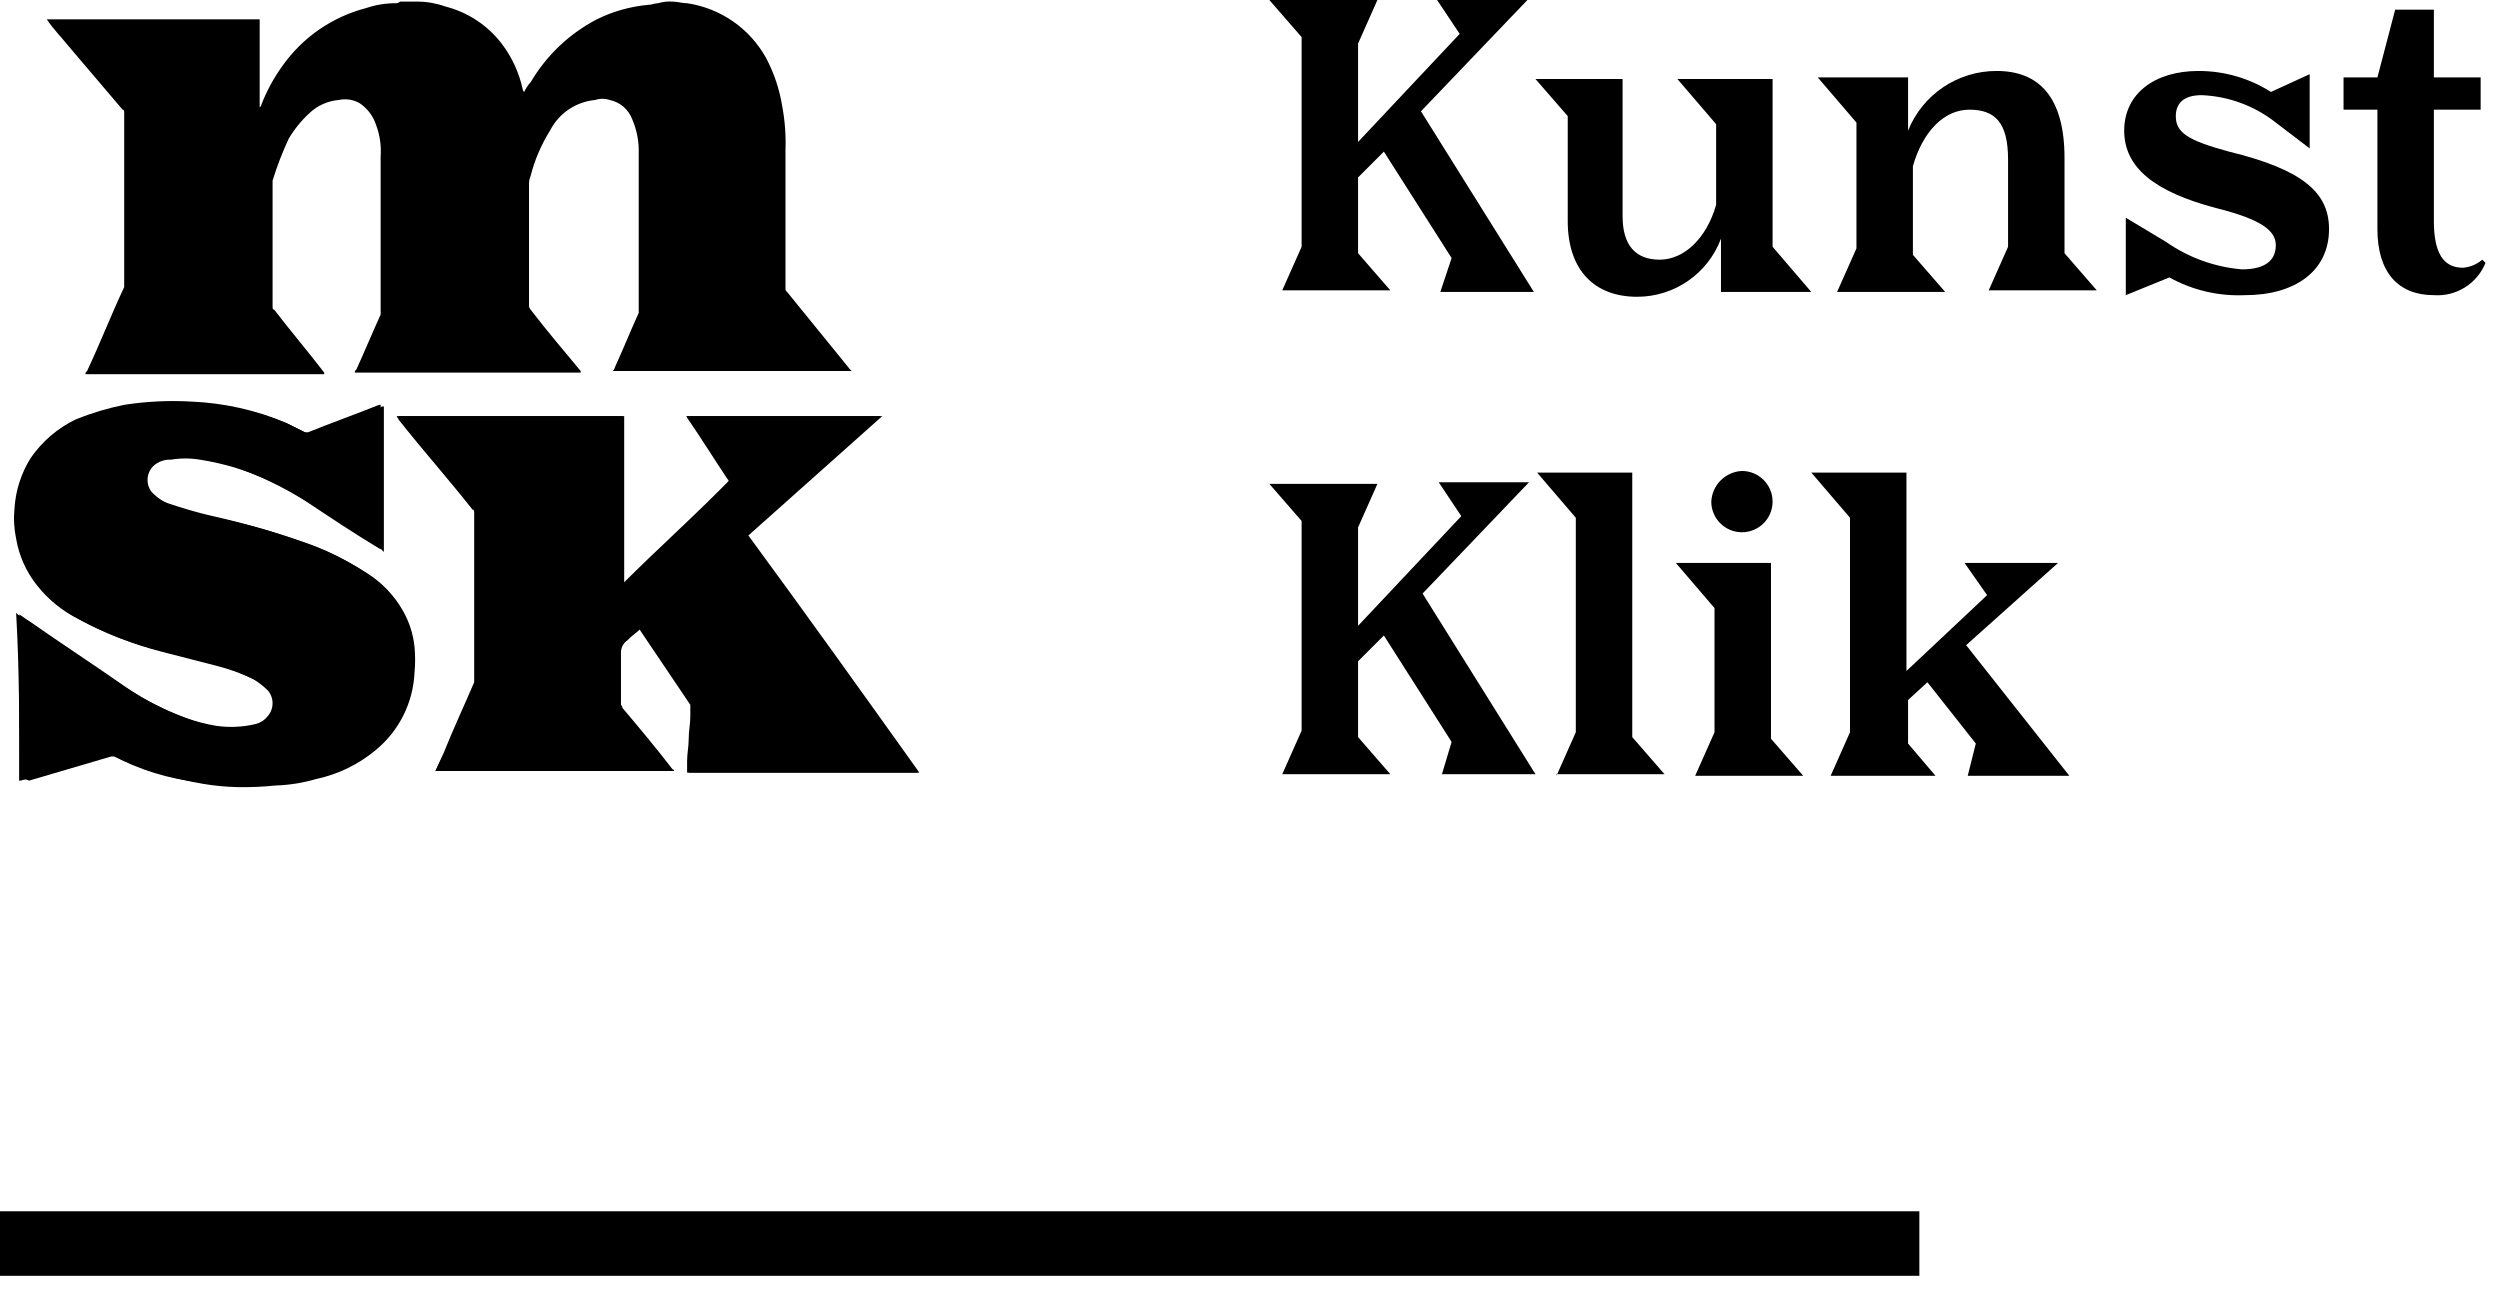 <?xml version="1.0" encoding="UTF-8"?>
<svg width="155px" height="80px" viewBox="0 0 155 80" version="1.1" xmlns="http://www.w3.org/2000/svg" xmlns:xlink="http://www.w3.org/1999/xlink">
    <!-- Generator: Sketch 44.1 (41455) - http://www.bohemiancoding.com/sketch -->
    <title>logo-site</title>
    <desc>Created with Sketch.</desc>
    <defs></defs>
    <g id="Page-1" stroke="none" stroke-width="1" fill="none" fill-rule="evenodd">
        <g id="logo-site" fill-rule="nonzero" fill="#000000">
            <polygon id="Shape" points="90 16 85.8 9.4 84.2 11 84.2 15.7 86.2 18 79.5 18 80.7 15.3 80.7 2.3 78.7 0 85.4 0 84.2 2.7 84.2 8.8 90.5 2.1 89.1 0 94.7 0 88.1 6.9 95.1 18.1 89.3 18.1"></polygon>
            <path d="M106.7,14.8 C105.887,16.967 103.814,18.402 101.5,18.4 C98.9,18.4 97.2,16.8 97.2,13.7 L97.2,7.2 L95.2,4.9 L100.6,4.9 L100.6,13.4 C100.6,15.2 101.4,16.1 102.9,16.1 C104.4,16.1 105.8,14.8 106.4,12.7 L106.4,7.7 L104,4.9 L109.9,4.9 L109.9,15.3 L112.3,18.1 L106.7,18.1 L106.7,14.8 Z" id="Shape"></path>
            <path d="M118.6,15.8 L120.6,18.1 L113.9,18.1 L115.1,15.4 L115.1,7.6 L112.7,4.8 L118.3,4.8 L118.3,8.1 C119.202,5.856 121.382,4.39 123.8,4.4 C126.4,4.4 128,6 128,9.8 L128,15.7 L130,18 L123.3,18 L124.5,15.3 L124.5,9.9 C124.5,7.6 123.7,6.8 122.1,6.8 C120.5,6.8 119.2,8.2 118.6,10.3 L118.6,15.8 Z" id="Shape"></path>
            <path d="M134.5,17.2 L131.8,18.3 L131.8,13.5 L134.3,15 C135.689,15.972 137.311,16.558 139,16.7 C140.5,16.7 141.1,16.1 141.1,15.2 C141.1,14.3 140.2,13.6 137.4,12.9 C133.6,11.9 131.7,10.4 131.7,8.1 C131.7,5.8 133.6,4.4 136.3,4.4 C137.893,4.396 139.455,4.847 140.8,5.7 L143.2,4.6 L143.2,9.2 L141.1,7.6 C139.784,6.562 138.174,5.967 136.5,5.9 C135.4,5.9 134.9,6.4 134.9,7.2 C134.9,8.2 135.6,8.7 138.2,9.4 C142.7,10.5 144.4,11.9 144.4,14.2 C144.4,16.8 142.3,18.3 139.2,18.3 C137.562,18.376 135.934,17.995 134.5,17.2 L134.5,17.2 Z" id="Shape"></path>
            <path d="M150.9,18.3 C148.7,18.3 147.4,16.9 147.4,14.2 L147.4,6.8 L145.3,6.8 L145.3,4.8 L147.4,4.8 L148.5,0.6 L150.9,0.6 L150.9,4.8 L153.8,4.8 L153.8,6.8 L150.9,6.8 L150.9,13.7 C150.9,15.7 151.5,16.6 152.7,16.6 C153.143,16.566 153.564,16.391 153.9,16.1 L154.1,16.3 C153.579,17.589 152.287,18.397 150.9,18.3 Z" id="Shape"></path>
            <polygon id="Shape" points="90 46 85.8 39.4 84.2 41 84.2 45.7 86.2 48 79.5 48 80.7 45.3 80.7 32.3 78.7 30 85.4 30 84.2 32.7 84.2 38.8 90.6 32 89.2 29.9 94.8 29.9 88.2 36.8 95.2 48 89.4 48"></polygon>
            <polygon id="Shape" points="96.5 48.1 97.7 45.4 97.7 32.1 95.3 29.3 101.2 29.3 101.2 45.7 103.2 48 96.5 48"></polygon>
            <path d="M105.1,48.1 L106.3,45.4 L106.3,37.7 L103.9,34.9 L109.8,34.9 L109.8,45.8 L111.8,48.1 L105.1,48.1 Z M108,29.2 C109.049,29.2 109.9,30.051 109.9,31.1 C109.9,32.149 109.049,33 108,33 C106.951,33 106.1,32.149 106.1,31.1 C106.15,30.072 106.972,29.25 108,29.2 Z" id="Shape"></path>
            <polygon id="Shape" points="122.5 46.1 119.5 42.3 118.3 43.4 118.3 46.1 120 48.1 113.5 48.1 114.7 45.4 114.7 32.1 112.3 29.3 118.2 29.3 118.2 41.6 123.2 36.9 121.8 34.9 127.6 34.9 121.9 40 128.3 48.1 122 48.1"></polygon>
            <path d="M27,47.8 L41.8,47.8 C41.8,47.773 41.789,47.748 41.771,47.729 C41.752,47.711 41.727,47.7 41.7,47.7 C40.7,46.4 39.7,45.2 38.6,43.9 C38.589,43.824 38.554,43.754 38.5,43.7 L38.5,40.5 C38.484,40.182 38.636,39.878 38.9,39.7 L39,39.6 C39.2,39.4 39.5,39.2 39.7,39 L39.8,39.1 C40.8,40.6 41.9,42.2 42.9,43.7 C42.927,43.726 42.942,43.762 42.942,43.8 C42.942,43.838 42.927,43.874 42.9,43.9 L42.9,44.4 C42.9,44.9 42.8,45.3 42.8,45.8 C42.8,46.3 42.7,46.7 42.7,47.2 L42.7,47.9 L57,47.9 C53.5,43 50,38.1 46.4,33.2 L54.7,25.8 L42.6,25.8 C42.6,25.827 42.611,25.852 42.629,25.871 C42.648,25.889 42.673,25.9 42.7,25.9 C43.5,27.2 44.3,28.4 45.2,29.7 C45.3,29.8 45.3,29.8 45.2,29.9 L44.6,30.5 C42.7,32.4 40.7,34.2 38.8,36.1 L38.7,36.2 L38.7,25.8 L24.7,25.8 C24.8,25.9 24.8,25.9 24.8,26 C26.3,27.9 27.9,29.7 29.4,31.6 C29.4,31.7 29.5,31.7 29.5,31.8 L29.5,42.3 C28.9,43.8 28.2,45.3 27.6,46.7 C27.362,47.045 27.161,47.413 27,47.8 Z M1.2,48.4 C1.4,48.4 1.5,48.3 1.6,48.3 L6.7,46.8 L6.9,46.8 C8.604,47.723 10.473,48.301 12.4,48.5 C13.094,48.616 13.796,48.683 14.5,48.7 C15.301,48.717 16.103,48.683 16.9,48.6 C17.74,48.516 18.575,48.382 19.4,48.2 C20.739,47.847 21.996,47.236 23.1,46.4 C24.58,45.241 25.461,43.479 25.5,41.6 L25.5,40 C25.42,39.226 25.181,38.478 24.8,37.8 C24.221,36.839 23.435,36.019 22.5,35.4 C21.35,34.642 20.106,34.037 18.8,33.6 C16.965,32.961 15.095,32.427 13.2,32 C12.3,31.8 11.3,31.5 10.4,31.2 C9.931,31.054 9.515,30.777 9.2,30.4 C8.998,30.176 8.894,29.88 8.913,29.579 C8.932,29.278 9.071,28.997 9.3,28.8 C9.597,28.523 9.994,28.379 10.4,28.4 C10.999,28.35 11.601,28.35 12.2,28.4 C12.945,28.508 13.681,28.675 14.4,28.9 C16.015,29.448 17.559,30.187 19,31.1 C20.5,32.1 22,33.1 23.5,34 C23.527,34 23.552,34.011 23.571,34.029 C23.589,34.048 23.6,34.073 23.6,34.1 L23.6,25.1 L23.5,25.1 C22,25.7 20.6,26.2 19.1,26.8 L18.9,26.8 L17.7,26.2 C15.859,25.426 13.895,24.986 11.9,24.9 C10.497,24.817 9.089,24.884 7.7,25.1 C6.675,25.308 5.67,25.609 4.7,26 C3.574,26.543 2.609,27.37 1.9,28.4 C1.316,29.335 0.972,30.4 0.9,31.5 C0.836,32.135 0.87,32.776 1,33.4 C1.181,34.461 1.628,35.459 2.3,36.3 C2.999,37.185 3.887,37.903 4.9,38.4 C6.446,39.238 8.093,39.877 9.8,40.3 L13.3,41.2 C14.13,41.411 14.935,41.713 15.7,42.1 C16.023,42.302 16.325,42.536 16.6,42.8 C16.999,43.259 16.999,43.941 16.6,44.4 C16.401,44.656 16.117,44.833 15.8,44.9 C15.013,45.083 14.199,45.117 13.4,45 C12.752,44.893 12.116,44.725 11.5,44.5 C10.123,43.995 8.813,43.324 7.6,42.5 C5.6,41.2 3.6,39.8 1.6,38.4 C1.378,38.302 1.175,38.167 1,38 C1.2,41.5 1.2,44.9 1.2,48.4 Z" id="Shape"></path>
            <path d="M41.7,0.1 C42,0.1 42.3,0.2 42.6,0.2 C44.674,0.507 46.487,1.764 47.5,3.6 C47.996,4.538 48.334,5.552 48.5,6.6 C48.666,7.49 48.733,8.395 48.7,9.3 L48.7,17.9 C48.7,18 48.7,18 48.8,18.1 L52.7,22.9 L52.8,23 L38,23 C38.1,22.9 38.1,22.8 38.2,22.6 C38.7,21.5 39.1,20.5 39.6,19.4 L39.6,9.5 C39.622,8.779 39.486,8.062 39.2,7.4 C38.973,6.784 38.443,6.33 37.8,6.2 C37.508,6.1 37.192,6.1 36.9,6.2 C35.702,6.31 34.645,7.028 34.1,8.1 C33.558,8.966 33.153,9.91 32.9,10.9 C32.819,11.089 32.784,11.295 32.8,11.5 L32.8,18.9 C32.787,19.01 32.823,19.12 32.9,19.2 C33.9,20.5 35,21.8 36,23 L36,23.1 L22,23.1 C22,23 22,23 22.1,22.9 C22.6,21.8 23.1,20.6 23.6,19.5 L23.6,9.7 C23.648,9.019 23.546,8.337 23.3,7.7 C23.118,7.169 22.767,6.712 22.3,6.4 C21.907,6.173 21.443,6.101 21,6.2 C20.327,6.256 19.693,6.538 19.2,7 C18.69,7.466 18.252,8.005 17.9,8.6 C17.507,9.442 17.172,10.311 16.9,11.2 L16.9,19 C16.9,19.1 16.9,19.2 17,19.2 C18,20.5 19.1,21.8 20.1,23.1 L20.1,23.2 L5.3,23.2 C5.3,23.1 5.3,23.1 5.4,23 C6.2,21.3 6.9,19.5 7.7,17.8 L7.7,7 C7.7,6.9 7.7,6.8 7.6,6.8 L4.2,2.8 C3.8,2.3 3.3,1.8 2.9,1.2 L16.1,1.2 L16.1,6.7 L16.1,6.7 C16.1,6.6 16.2,6.6 16.2,6.5 C16.53,5.648 16.967,4.842 17.5,4.1 C18.752,2.322 20.595,1.046 22.7,0.5 C23.28,0.303 23.888,0.202 24.5,0.2 C24.61,0.213 24.72,0.177 24.8,0.1 L25.9,0.1 C26.48,0.102 27.055,0.204 27.6,0.4 C28.992,0.751 30.225,1.561 31.1,2.7 C31.731,3.528 32.175,4.484 32.4,5.5 C32.407,5.577 32.443,5.648 32.5,5.7 C32.598,5.478 32.733,5.275 32.9,5.1 C33.874,3.441 35.294,2.09 37,1.2 C38.002,0.704 39.087,0.399 40.2,0.3 C40.4,0.3 40.6,0.2 40.8,0.2 C41.091,0.112 41.396,0.078 41.7,0.1 Z" id="Shape"></path>
            <path d="M27,47.8 C27.2,47.4 27.3,47.1 27.5,46.7 C28.1,45.2 28.8,43.7 29.4,42.3 L29.4,31.8 C29.4,31.7 29.4,31.6 29.3,31.6 C27.8,29.7 26.2,27.9 24.7,26 C24.7,25.9 24.6,25.9 24.6,25.8 L38.6,25.8 L38.6,36.2 L38.7,36.1 C40.6,34.2 42.6,32.4 44.5,30.5 L45.1,29.9 C45.2,29.8 45.2,29.8 45.1,29.7 C44.3,28.5 43.5,27.2 42.6,25.9 C42.6,25.845 42.555,25.8 42.5,25.8 L54.6,25.8 L46.3,33.2 C49.8,38.1 53.3,43 56.9,47.9 L42.6,47.9 L42.6,47.2 C42.6,46.7 42.7,46.3 42.7,45.8 C42.7,45.3 42.8,44.9 42.8,44.4 L42.8,43.7 C41.8,42.2 40.7,40.6 39.7,39.1 C39.7,39.045 39.655,39 39.6,39 C39.4,39.2 39.1,39.4 38.9,39.6 L38.8,39.7 C38.518,39.862 38.361,40.177 38.4,40.5 L38.4,43.7 C38.4,43.8 38.4,43.9 38.5,43.9 C39.5,45.2 40.5,46.4 41.6,47.7 C41.6,47.755 41.645,47.8 41.7,47.8 L27,47.8 Z" id="Shape"></path>
            <path d="M1.2,48.4 L1.2,38.1 C1.4,38.2 1.6,38.4 1.8,38.5 C3.8,39.9 5.8,41.2 7.8,42.6 C9.013,43.424 10.323,44.095 11.7,44.6 C12.32,44.813 12.955,44.98 13.6,45.1 C14.399,45.217 15.213,45.183 16,45 C16.3,44.894 16.573,44.723 16.8,44.5 C17.101,44.009 17.101,43.391 16.8,42.9 C16.567,42.591 16.257,42.349 15.9,42.2 C15.135,41.813 14.33,41.511 13.5,41.3 L10,40.4 C8.298,39.96 6.654,39.322 5.1,38.5 C4.108,37.97 3.226,37.258 2.5,36.4 C1.81,35.57 1.361,34.567 1.2,33.5 C1.064,32.876 1.031,32.235 1.1,31.6 C1.188,30.503 1.53,29.442 2.1,28.5 C2.785,27.449 3.756,26.616 4.9,26.1 C5.844,25.637 6.857,25.333 7.9,25.2 C9.283,24.934 10.698,24.867 12.1,25 C14.097,25.075 16.062,25.516 17.9,26.3 L19.1,26.9 L19.3,26.9 C20.8,26.3 22.2,25.8 23.7,25.2 L23.8,25.2 L23.8,34.2 C23.745,34.2 23.7,34.155 23.7,34.1 C22.2,33.1 20.7,32.1 19.2,31.2 C17.78,30.249 16.231,29.508 14.6,29 C13.878,28.786 13.143,28.619 12.4,28.5 C11.804,28.4 11.196,28.4 10.6,28.5 C10.194,28.479 9.797,28.623 9.5,28.9 C9.072,29.334 9.029,30.017 9.4,30.5 C9.733,30.855 10.144,31.129 10.6,31.3 C11.5,31.671 12.439,31.94 13.4,32.1 C15.307,32.481 17.18,33.016 19,33.7 C20.298,34.157 21.539,34.761 22.7,35.5 C23.658,36.091 24.45,36.917 25,37.9 C25.381,38.578 25.62,39.326 25.7,40.1 C25.75,40.632 25.75,41.168 25.7,41.7 C25.616,43.568 24.744,45.312 23.3,46.5 C22.232,47.393 20.962,48.011 19.6,48.3 C18.787,48.538 17.947,48.673 17.1,48.7 C16.303,48.783 15.501,48.817 14.7,48.8 C13.996,48.783 13.294,48.716 12.6,48.6 C10.7,48.278 8.85,47.707 7.1,46.9 L6.9,46.9 L1.8,48.4 C1.613,48.299 1.387,48.299 1.2,48.4 Z" id="Shape"></path>
            <rect id="Rectangle-path" x="0" y="75.1" width="119" height="4"></rect>
        </g>
    </g>
</svg>